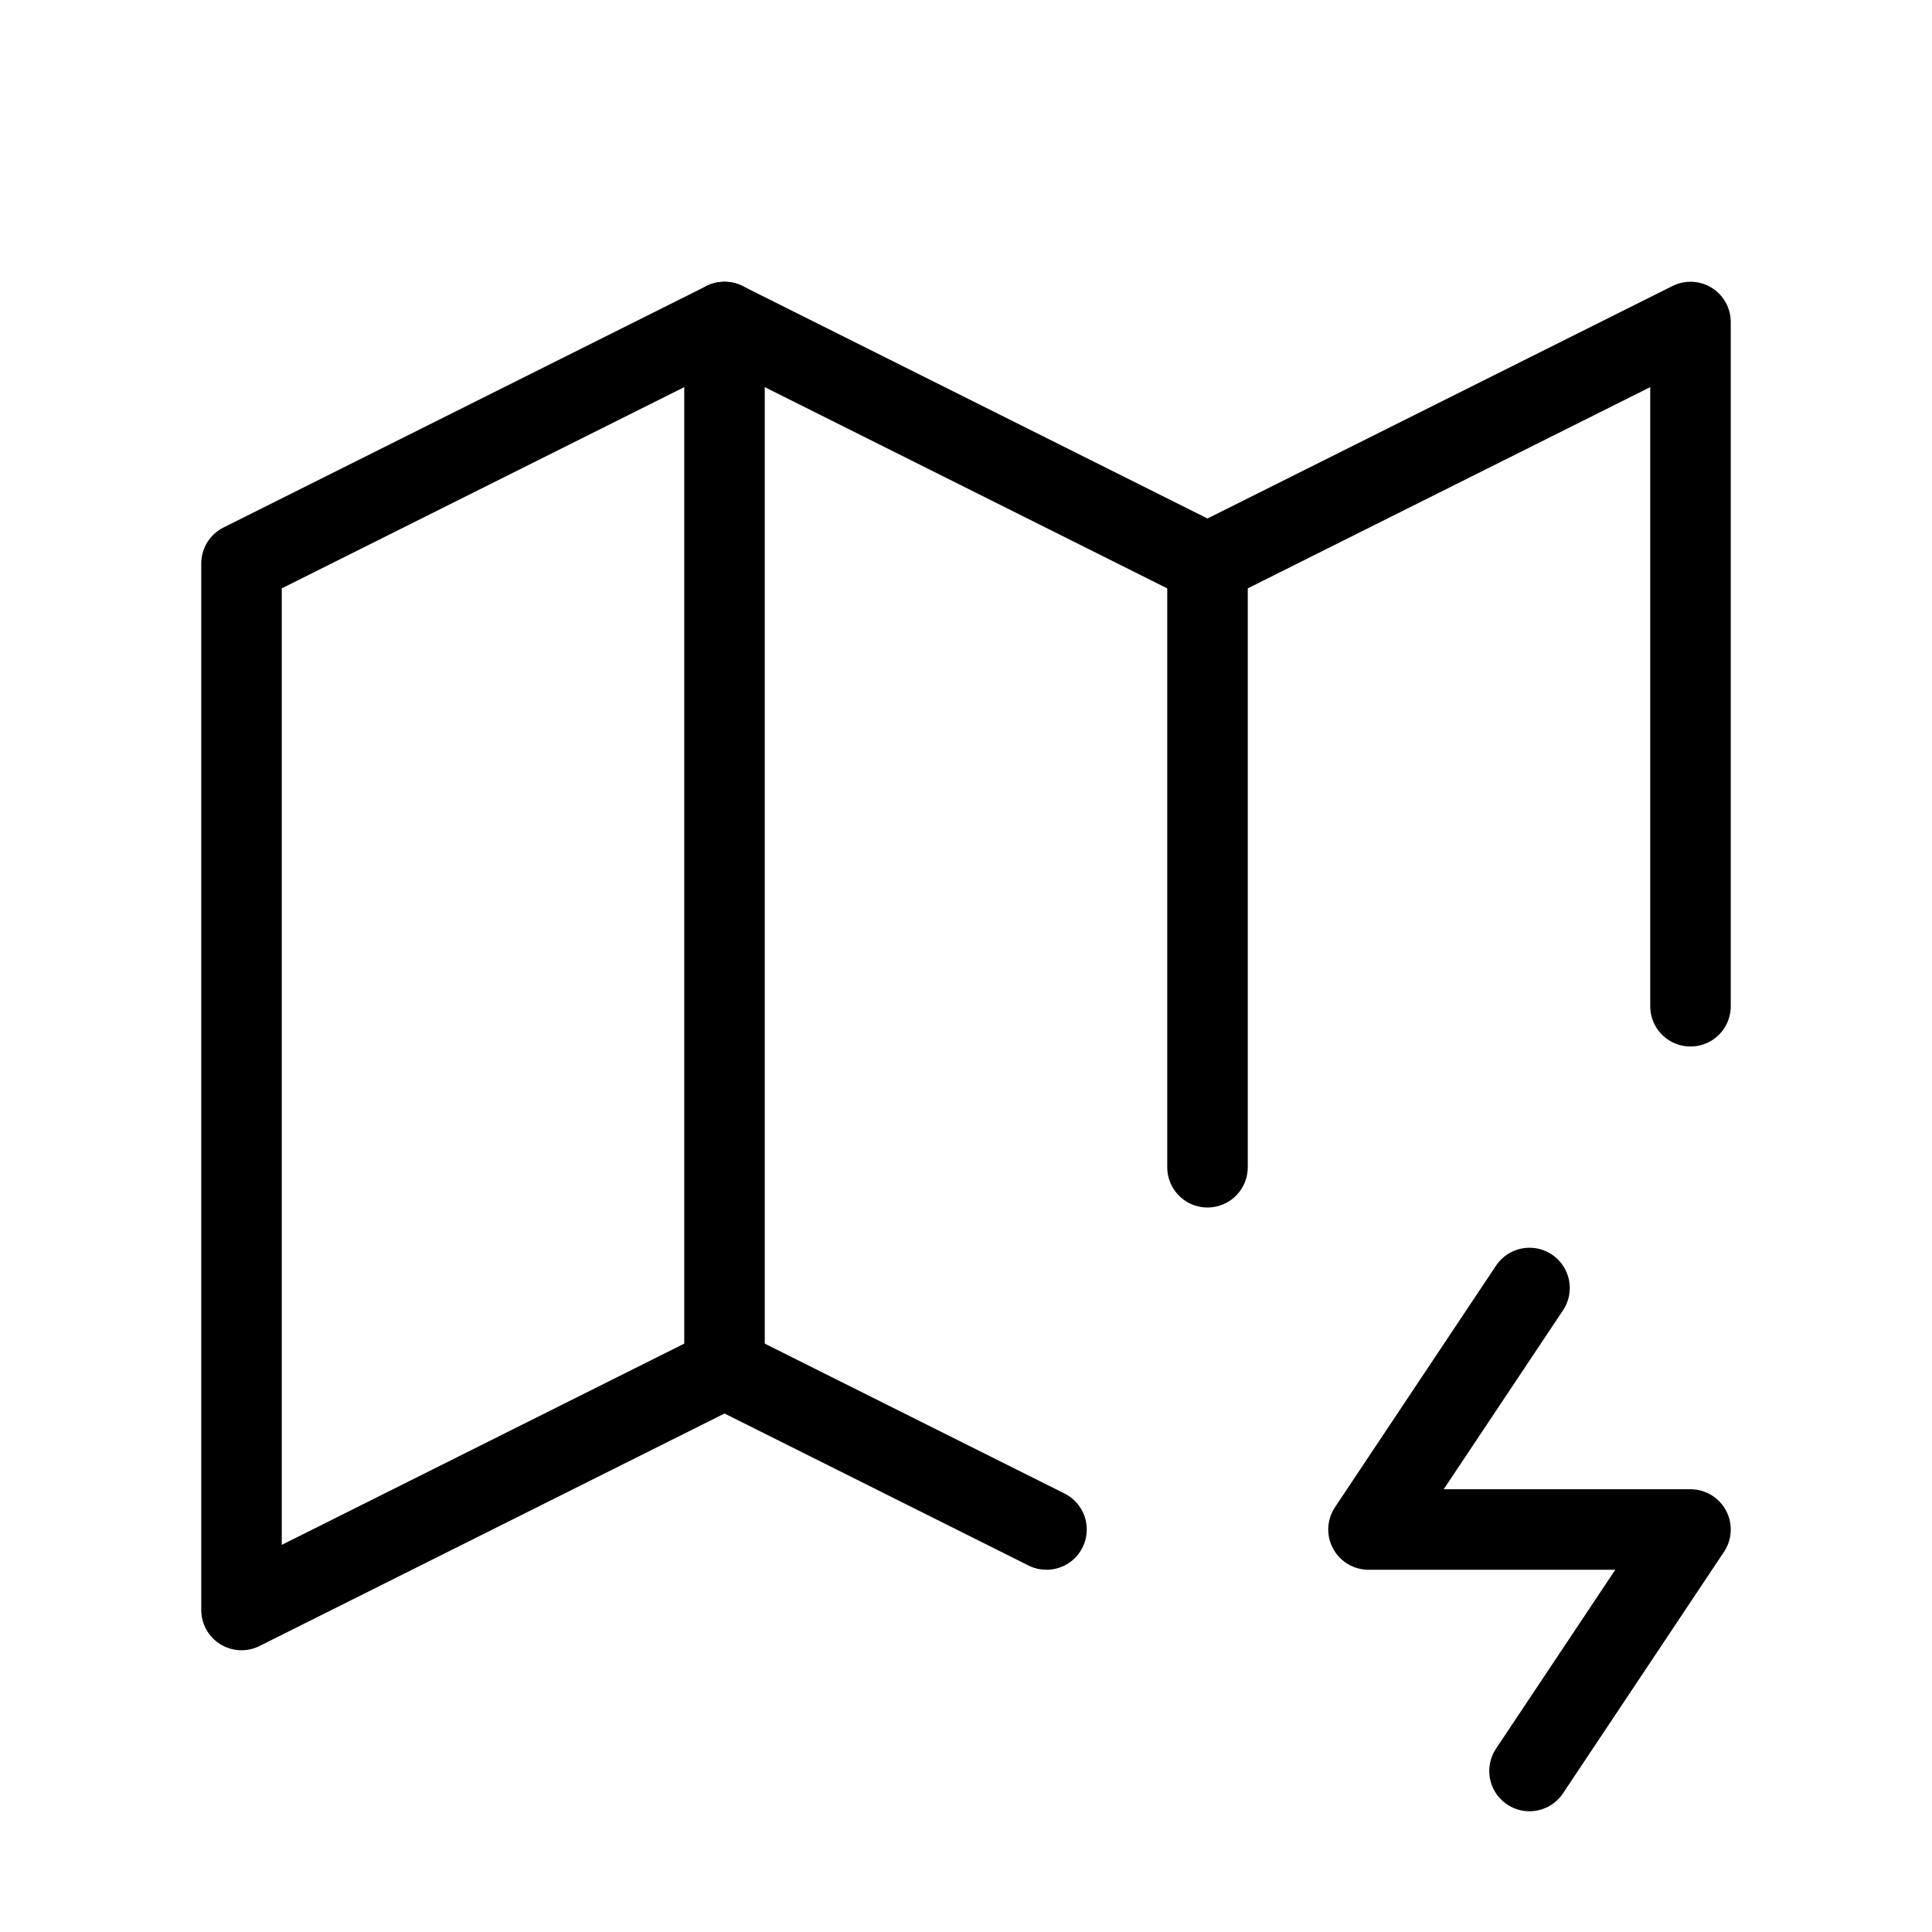 <svg xmlns="http://www.w3.org/2000/svg" viewBox="0 0 24 24" stroke-width="1" stroke="currentColor" fill="none" stroke-linecap="round" stroke-linejoin="round">
  <path stroke="none" d="M0 0h24v24H0z" fill="none"/>
  <path d="M13 19l-4 -2l-6 3v-13l6 -3l6 3l6 -3v8.5" />
  <path d="M9 4v13" />
  <path d="M15 7v7.5" />
  <path d="M19 16l-2 3h4l-2 3" />
</svg>



